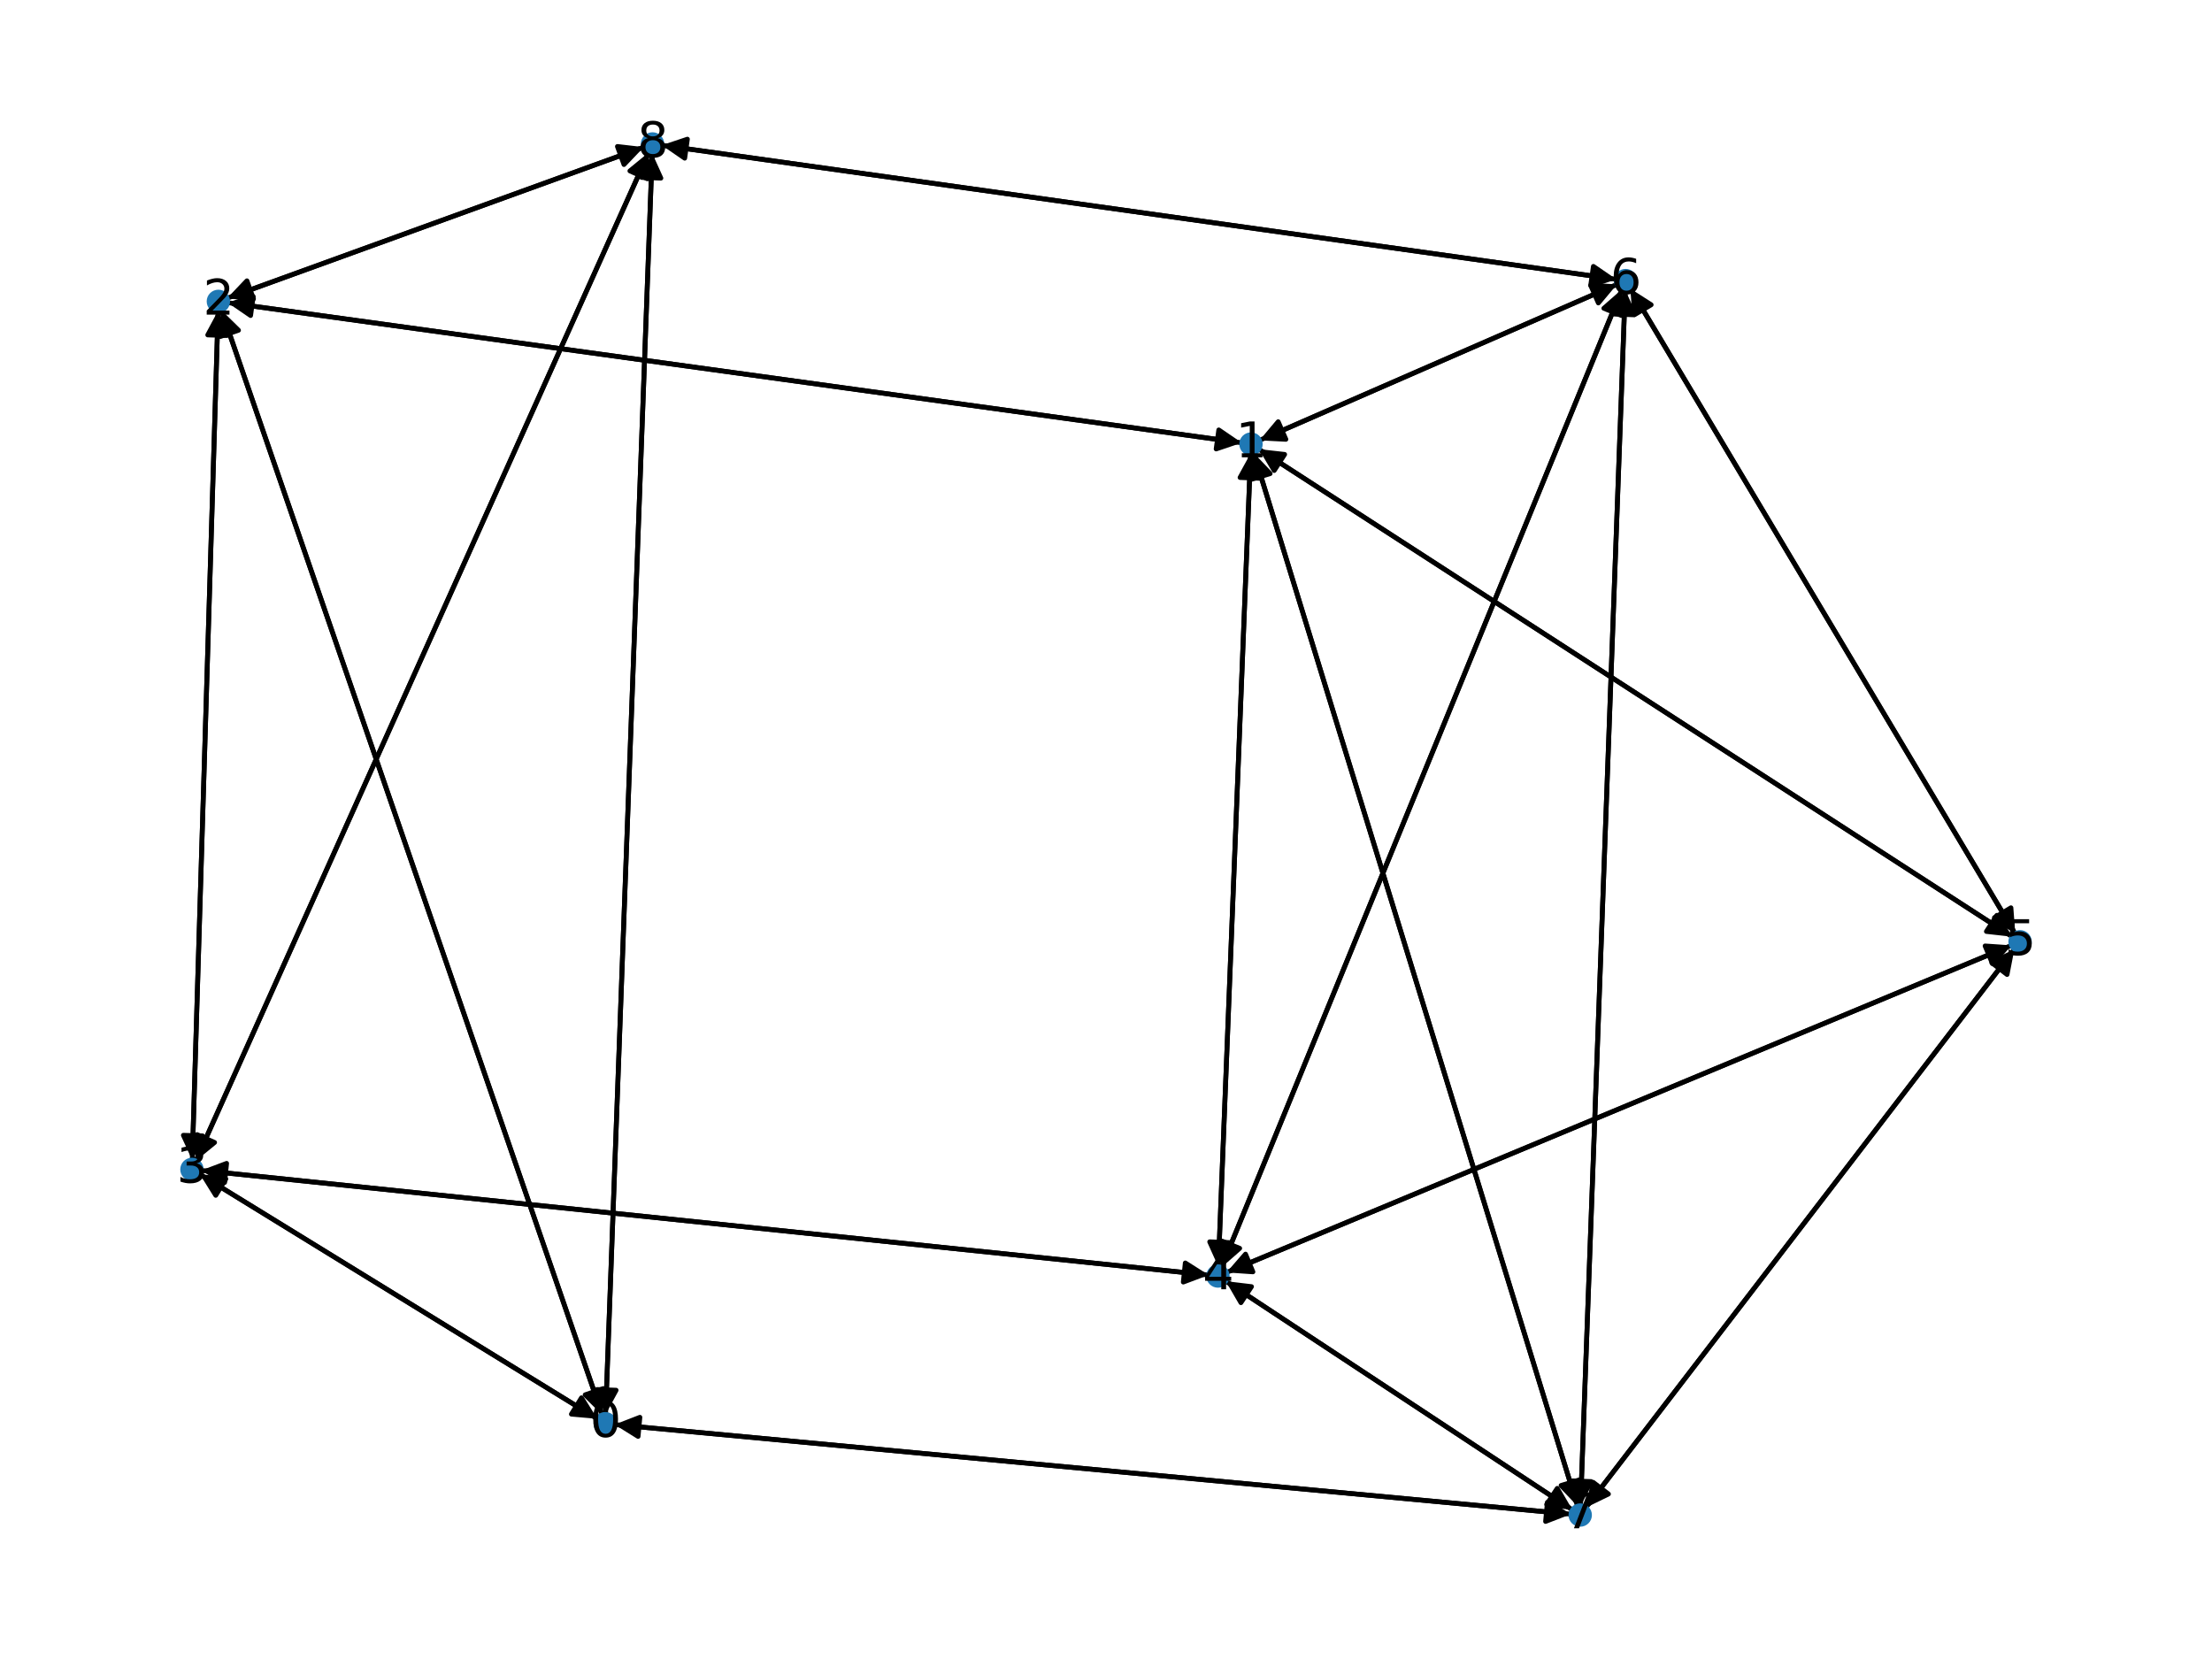 <?xml version="1.0" encoding="utf-8" standalone="no"?>
<!DOCTYPE svg PUBLIC "-//W3C//DTD SVG 1.1//EN"
  "http://www.w3.org/Graphics/SVG/1.1/DTD/svg11.dtd">
<svg xmlns:xlink="http://www.w3.org/1999/xlink" width="460.8pt" height="345.6pt" viewBox="0 0 460.8 345.6" xmlns="http://www.w3.org/2000/svg" version="1.1">
 <defs>
  <style type="text/css">*{stroke-linejoin: round; stroke-linecap: butt}</style>
 </defs>
 <g id="figure_1">
  <g id="patch_1">
   <path d="M 0 345.6 
L 460.8 345.6 
L 460.8 0 
L 0 0 
z
" style="fill: #ffffff"/>
  </g>
  <g id="axes_1">
   <g id="patch_2">
    <path d="M 126.158 294.649 
Q 131.011 163.287 135.822 33.042 
" clip-path="url(#p5e596b8e06)" style="fill: none; stroke: #000000; stroke-linecap: round"/>
    <path d="M 133.676 36.965 
L 135.822 33.042 
L 137.673 37.113 
z
" clip-path="url(#p5e596b8e06)" style="stroke: #000000; stroke-linecap: round"/>
   </g>
   <g id="patch_3">
    <path d="M 125.456 294.751 
Q 85.79 179.683 46.488 65.671 
" clip-path="url(#p5e596b8e06)" style="fill: none; stroke: #000000; stroke-linecap: round"/>
    <path d="M 45.901 70.105 
L 46.488 65.671 
L 49.683 68.801 
z
" clip-path="url(#p5e596b8e06)" style="stroke: #000000; stroke-linecap: round"/>
   </g>
   <g id="patch_4">
    <path d="M 124.439 295.568 
Q 83.037 270.096 42.586 245.21 
" clip-path="url(#p5e596b8e06)" style="fill: none; stroke: #000000; stroke-linecap: round"/>
    <path d="M 44.945 249.01 
L 42.586 245.21 
L 47.041 245.603 
z
" clip-path="url(#p5e596b8e06)" style="stroke: #000000; stroke-linecap: round"/>
   </g>
   <g id="patch_5">
    <path d="M 128.018 296.762 
Q 227.636 306.096 326.142 315.325 
" clip-path="url(#p5e596b8e06)" style="fill: none; stroke: #000000; stroke-linecap: round"/>
    <path d="M 322.346 312.96 
L 326.142 315.325 
L 321.973 316.943 
z
" clip-path="url(#p5e596b8e06)" style="stroke: #000000; stroke-linecap: round"/>
   </g>
   <g id="patch_6">
    <path d="M 258.686 92.243 
Q 153.048 77.646 48.517 63.202 
" clip-path="url(#p5e596b8e06)" style="fill: none; stroke: #000000; stroke-linecap: round"/>
    <path d="M 52.205 65.731 
L 48.517 63.202 
L 52.753 61.768 
z
" clip-path="url(#p5e596b8e06)" style="stroke: #000000; stroke-linecap: round"/>
   </g>
   <g id="patch_7">
    <path d="M 260.53 94.442 
Q 257.165 179.162 253.845 262.766 
" clip-path="url(#p5e596b8e06)" style="fill: none; stroke: #000000; stroke-linecap: round"/>
    <path d="M 256.002 258.849 
L 253.845 262.766 
L 252.005 258.69 
z
" clip-path="url(#p5e596b8e06)" style="stroke: #000000; stroke-linecap: round"/>
   </g>
   <g id="patch_8">
    <path d="M 262.232 93.561 
Q 340.711 144.35 418.251 194.533 
" clip-path="url(#p5e596b8e06)" style="fill: none; stroke: #000000; stroke-linecap: round"/>
    <path d="M 415.98 190.681 
L 418.251 194.533 
L 413.806 194.039 
z
" clip-path="url(#p5e596b8e06)" style="stroke: #000000; stroke-linecap: round"/>
   </g>
   <g id="patch_9">
    <path d="M 262.38 91.734 
Q 299.62 75.483 335.834 59.678 
" clip-path="url(#p5e596b8e06)" style="fill: none; stroke: #000000; stroke-linecap: round"/>
    <path d="M 331.368 59.445 
L 335.834 59.678 
L 332.968 63.111 
z
" clip-path="url(#p5e596b8e06)" style="stroke: #000000; stroke-linecap: round"/>
   </g>
   <g id="patch_10">
    <path d="M 261.175 94.357 
Q 294.895 204.057 328.288 312.688 
" clip-path="url(#p5e596b8e06)" style="fill: none; stroke: #000000; stroke-linecap: round"/>
    <path d="M 329.024 308.277 
L 328.288 312.688 
L 325.201 309.452 
z
" clip-path="url(#p5e596b8e06)" style="stroke: #000000; stroke-linecap: round"/>
   </g>
   <g id="patch_11">
    <path d="M 46.124 64.614 
Q 85.79 179.683 125.092 293.694 
" clip-path="url(#p5e596b8e06)" style="fill: none; stroke: #000000; stroke-linecap: round"/>
    <path d="M 125.679 289.261 
L 125.092 293.694 
L 121.897 290.565 
z
" clip-path="url(#p5e596b8e06)" style="stroke: #000000; stroke-linecap: round"/>
   </g>
   <g id="patch_12">
    <path d="M 47.413 63.05 
Q 153.052 77.647 257.583 92.091 
" clip-path="url(#p5e596b8e06)" style="fill: none; stroke: #000000; stroke-linecap: round"/>
    <path d="M 253.894 89.562 
L 257.583 92.091 
L 253.347 93.524 
z
" clip-path="url(#p5e596b8e06)" style="stroke: #000000; stroke-linecap: round"/>
   </g>
   <g id="patch_13">
    <path d="M 45.434 64.719 
Q 42.74 153.197 40.08 240.558 
" clip-path="url(#p5e596b8e06)" style="fill: none; stroke: #000000; stroke-linecap: round"/>
    <path d="M 42.201 236.621 
L 40.08 240.558 
L 38.202 236.499 
z
" clip-path="url(#p5e596b8e06)" style="stroke: #000000; stroke-linecap: round"/>
   </g>
   <g id="patch_14">
    <path d="M 47.312 62.125 
Q 90.713 46.387 133.064 31.031 
" clip-path="url(#p5e596b8e06)" style="fill: none; stroke: #000000; stroke-linecap: round"/>
    <path d="M 128.622 30.515 
L 133.064 31.031 
L 129.985 34.275 
z
" clip-path="url(#p5e596b8e06)" style="stroke: #000000; stroke-linecap: round"/>
   </g>
   <g id="patch_15">
    <path d="M 41.634 244.625 
Q 83.037 270.096 123.488 294.982 
" clip-path="url(#p5e596b8e06)" style="fill: none; stroke: #000000; stroke-linecap: round"/>
    <path d="M 121.129 291.183 
L 123.488 294.982 
L 119.033 294.59 
z
" clip-path="url(#p5e596b8e06)" style="stroke: #000000; stroke-linecap: round"/>
   </g>
   <g id="patch_16">
    <path d="M 40.046 241.677 
Q 42.74 153.198 45.4 65.837 
" clip-path="url(#p5e596b8e06)" style="fill: none; stroke: #000000; stroke-linecap: round"/>
    <path d="M 43.279 69.774 
L 45.4 65.837 
L 47.277 69.896 
z
" clip-path="url(#p5e596b8e06)" style="stroke: #000000; stroke-linecap: round"/>
   </g>
   <g id="patch_17">
    <path d="M 40.779 241.848 
Q 87.96 136.803 134.683 32.778 
" clip-path="url(#p5e596b8e06)" style="fill: none; stroke: #000000; stroke-linecap: round"/>
    <path d="M 131.22 35.608 
L 134.683 32.778 
L 134.868 37.247 
z
" clip-path="url(#p5e596b8e06)" style="stroke: #000000; stroke-linecap: round"/>
   </g>
   <g id="patch_18">
    <path d="M 41.914 243.811 
Q 146.858 254.714 250.689 265.5 
" clip-path="url(#p5e596b8e06)" style="fill: none; stroke: #000000; stroke-linecap: round"/>
    <path d="M 246.917 263.098 
L 250.689 265.5 
L 246.504 267.076 
z
" clip-path="url(#p5e596b8e06)" style="stroke: #000000; stroke-linecap: round"/>
   </g>
   <g id="patch_19">
    <path d="M 253.801 263.883 
Q 257.165 179.162 260.485 95.558 
" clip-path="url(#p5e596b8e06)" style="fill: none; stroke: #000000; stroke-linecap: round"/>
    <path d="M 258.328 99.476 
L 260.485 95.558 
L 262.325 99.634 
z
" clip-path="url(#p5e596b8e06)" style="stroke: #000000; stroke-linecap: round"/>
   </g>
   <g id="patch_20">
    <path d="M 251.796 265.615 
Q 146.853 254.713 43.022 243.926 
" clip-path="url(#p5e596b8e06)" style="fill: none; stroke: #000000; stroke-linecap: round"/>
    <path d="M 46.794 246.329 
L 43.022 243.926 
L 47.207 242.35 
z
" clip-path="url(#p5e596b8e06)" style="stroke: #000000; stroke-linecap: round"/>
   </g>
   <g id="patch_21">
    <path d="M 255.511 265.071 
Q 337.268 231.004 417.993 197.366 
" clip-path="url(#p5e596b8e06)" style="fill: none; stroke: #000000; stroke-linecap: round"/>
    <path d="M 413.531 197.059 
L 417.993 197.366 
L 415.07 200.751 
z
" clip-path="url(#p5e596b8e06)" style="stroke: #000000; stroke-linecap: round"/>
   </g>
   <g id="patch_22">
    <path d="M 254.458 264.022 
Q 296.18 162.135 337.478 61.282 
" clip-path="url(#p5e596b8e06)" style="fill: none; stroke: #000000; stroke-linecap: round"/>
    <path d="M 334.111 64.226 
L 337.478 61.282 
L 337.813 65.742 
z
" clip-path="url(#p5e596b8e06)" style="stroke: #000000; stroke-linecap: round"/>
   </g>
   <g id="patch_23">
    <path d="M 255.338 266.881 
Q 291.454 290.712 326.637 313.928 
" clip-path="url(#p5e596b8e06)" style="fill: none; stroke: #000000; stroke-linecap: round"/>
    <path d="M 324.4 310.056 
L 326.637 313.928 
L 322.197 313.394 
z
" clip-path="url(#p5e596b8e06)" style="stroke: #000000; stroke-linecap: round"/>
   </g>
   <g id="patch_24">
    <path d="M 419.188 195.139 
Q 340.709 144.349 263.169 94.167 
" clip-path="url(#p5e596b8e06)" style="fill: none; stroke: #000000; stroke-linecap: round"/>
    <path d="M 265.44 98.019 
L 263.169 94.167 
L 267.613 94.661 
z
" clip-path="url(#p5e596b8e06)" style="stroke: #000000; stroke-linecap: round"/>
   </g>
   <g id="patch_25">
    <path d="M 419.026 196.936 
Q 337.269 231.003 256.544 264.64 
" clip-path="url(#p5e596b8e06)" style="fill: none; stroke: #000000; stroke-linecap: round"/>
    <path d="M 261.006 264.948 
L 256.544 264.64 
L 259.467 261.256 
z
" clip-path="url(#p5e596b8e06)" style="stroke: #000000; stroke-linecap: round"/>
   </g>
   <g id="patch_26">
    <path d="M 419.823 194.531 
Q 379.725 127.326 340.201 61.082 
" clip-path="url(#p5e596b8e06)" style="fill: none; stroke: #000000; stroke-linecap: round"/>
    <path d="M 340.533 65.542 
L 340.201 61.082 
L 343.968 63.492 
z
" clip-path="url(#p5e596b8e06)" style="stroke: #000000; stroke-linecap: round"/>
   </g>
   <g id="patch_27">
    <path d="M 419.636 197.725 
Q 375 255.9 331.045 313.187 
" clip-path="url(#p5e596b8e06)" style="fill: none; stroke: #000000; stroke-linecap: round"/>
    <path d="M 335.067 311.231 
L 331.045 313.187 
L 331.893 308.796 
z
" clip-path="url(#p5e596b8e06)" style="stroke: #000000; stroke-linecap: round"/>
   </g>
   <g id="patch_28">
    <path d="M 336.861 59.231 
Q 299.621 75.482 263.407 91.286 
" clip-path="url(#p5e596b8e06)" style="fill: none; stroke: #000000; stroke-linecap: round"/>
    <path d="M 267.873 91.52 
L 263.407 91.286 
L 266.273 87.853 
z
" clip-path="url(#p5e596b8e06)" style="stroke: #000000; stroke-linecap: round"/>
   </g>
   <g id="patch_29">
    <path d="M 337.9 60.25 
Q 296.179 162.137 254.881 262.99 
" clip-path="url(#p5e596b8e06)" style="fill: none; stroke: #000000; stroke-linecap: round"/>
    <path d="M 258.248 260.046 
L 254.881 262.99 
L 254.546 258.53 
z
" clip-path="url(#p5e596b8e06)" style="stroke: #000000; stroke-linecap: round"/>
   </g>
   <g id="patch_30">
    <path d="M 339.625 60.117 
Q 379.723 127.321 419.247 193.566 
" clip-path="url(#p5e596b8e06)" style="fill: none; stroke: #000000; stroke-linecap: round"/>
    <path d="M 418.915 189.106 
L 419.247 193.566 
L 415.48 191.155 
z
" clip-path="url(#p5e596b8e06)" style="stroke: #000000; stroke-linecap: round"/>
   </g>
   <g id="patch_31">
    <path d="M 336.714 58.187 
Q 237.282 44.223 138.957 30.414 
" clip-path="url(#p5e596b8e06)" style="fill: none; stroke: #000000; stroke-linecap: round"/>
    <path d="M 142.64 32.951 
L 138.957 30.414 
L 143.196 28.99 
z
" clip-path="url(#p5e596b8e06)" style="stroke: #000000; stroke-linecap: round"/>
   </g>
   <g id="patch_32">
    <path d="M 338.564 60.391 
Q 333.91 187.033 329.298 312.557 
" clip-path="url(#p5e596b8e06)" style="fill: none; stroke: #000000; stroke-linecap: round"/>
    <path d="M 331.443 308.633 
L 329.298 312.557 
L 327.446 308.486 
z
" clip-path="url(#p5e596b8e06)" style="stroke: #000000; stroke-linecap: round"/>
   </g>
   <g id="patch_33">
    <path d="M 327.255 315.429 
Q 227.636 306.096 129.131 296.867 
" clip-path="url(#p5e596b8e06)" style="fill: none; stroke: #000000; stroke-linecap: round"/>
    <path d="M 132.927 299.231 
L 129.131 296.867 
L 133.3 295.248 
z
" clip-path="url(#p5e596b8e06)" style="stroke: #000000; stroke-linecap: round"/>
   </g>
   <g id="patch_34">
    <path d="M 328.618 313.761 
Q 294.897 204.062 261.505 95.431 
" clip-path="url(#p5e596b8e06)" style="fill: none; stroke: #000000; stroke-linecap: round"/>
    <path d="M 260.768 99.842 
L 261.505 95.431 
L 264.592 98.666 
z
" clip-path="url(#p5e596b8e06)" style="stroke: #000000; stroke-linecap: round"/>
   </g>
   <g id="patch_35">
    <path d="M 327.571 314.545 
Q 291.456 290.713 256.273 267.498 
" clip-path="url(#p5e596b8e06)" style="fill: none; stroke: #000000; stroke-linecap: round"/>
    <path d="M 258.51 271.37 
L 256.273 267.498 
L 260.713 268.031 
z
" clip-path="url(#p5e596b8e06)" style="stroke: #000000; stroke-linecap: round"/>
   </g>
   <g id="patch_36">
    <path d="M 330.363 314.076 
Q 374.999 255.901 418.954 198.614 
" clip-path="url(#p5e596b8e06)" style="fill: none; stroke: #000000; stroke-linecap: round"/>
    <path d="M 414.932 200.57 
L 418.954 198.614 
L 418.106 203.005 
z
" clip-path="url(#p5e596b8e06)" style="stroke: #000000; stroke-linecap: round"/>
   </g>
   <g id="patch_37">
    <path d="M 329.257 313.675 
Q 333.91 187.034 338.523 61.509 
" clip-path="url(#p5e596b8e06)" style="fill: none; stroke: #000000; stroke-linecap: round"/>
    <path d="M 336.377 65.433 
L 338.523 61.509 
L 340.374 65.58 
z
" clip-path="url(#p5e596b8e06)" style="stroke: #000000; stroke-linecap: round"/>
   </g>
   <g id="patch_38">
    <path d="M 135.864 31.922 
Q 131.011 163.285 126.2 293.53 
" clip-path="url(#p5e596b8e06)" style="fill: none; stroke: #000000; stroke-linecap: round"/>
    <path d="M 128.346 289.606 
L 126.2 293.53 
L 124.349 289.459 
z
" clip-path="url(#p5e596b8e06)" style="stroke: #000000; stroke-linecap: round"/>
   </g>
   <g id="patch_39">
    <path d="M 134.116 30.65 
Q 90.715 46.387 48.364 61.743 
" clip-path="url(#p5e596b8e06)" style="fill: none; stroke: #000000; stroke-linecap: round"/>
    <path d="M 52.806 62.26 
L 48.364 61.743 
L 51.443 58.499 
z
" clip-path="url(#p5e596b8e06)" style="stroke: #000000; stroke-linecap: round"/>
   </g>
   <g id="patch_40">
    <path d="M 135.143 31.754 
Q 87.962 136.798 41.239 240.823 
" clip-path="url(#p5e596b8e06)" style="fill: none; stroke: #000000; stroke-linecap: round"/>
    <path d="M 44.702 237.994 
L 41.239 240.823 
L 41.054 236.355 
z
" clip-path="url(#p5e596b8e06)" style="stroke: #000000; stroke-linecap: round"/>
   </g>
   <g id="patch_41">
    <path d="M 137.856 30.26 
Q 237.288 44.224 335.613 58.032 
" clip-path="url(#p5e596b8e06)" style="fill: none; stroke: #000000; stroke-linecap: round"/>
    <path d="M 331.93 55.495 
L 335.613 58.032 
L 331.374 59.456 
z
" clip-path="url(#p5e596b8e06)" style="stroke: #000000; stroke-linecap: round"/>
   </g>
   <g id="PathCollection_1">
    <defs>
     <path id="m2ff13f1ff0" d="M 0 1.936 
C 0.514 1.936 1.006 1.732 1.369 1.369 
C 1.732 1.006 1.936 0.514 1.936 0 
C 1.936 -0.514 1.732 -1.006 1.369 -1.369 
C 1.006 -1.732 0.514 -1.936 0 -1.936 
C -0.514 -1.936 -1.006 -1.732 -1.369 -1.369 
C -1.732 -1.006 -1.936 -0.514 -1.936 0 
C -1.936 0.514 -1.732 1.006 -1.369 1.369 
C -1.006 1.732 -0.514 1.936 0 1.936 
z
" style="stroke: #1f78b4"/>
    </defs>
    <g clip-path="url(#p5e596b8e06)">
     <use xlink:href="#m2ff13f1ff0" x="126.087" y="296.581" style="fill: #1f78b4; stroke: #1f78b4"/>
     <use xlink:href="#m2ff13f1ff0" x="260.606" y="92.508" style="fill: #1f78b4; stroke: #1f78b4"/>
     <use xlink:href="#m2ff13f1ff0" x="45.493" y="62.784" style="fill: #1f78b4; stroke: #1f78b4"/>
     <use xlink:href="#m2ff13f1ff0" x="39.987" y="243.611" style="fill: #1f78b4; stroke: #1f78b4"/>
     <use xlink:href="#m2ff13f1ff0" x="253.724" y="265.816" style="fill: #1f78b4; stroke: #1f78b4"/>
     <use xlink:href="#m2ff13f1ff0" x="420.813" y="196.191" style="fill: #1f78b4; stroke: #1f78b4"/>
     <use xlink:href="#m2ff13f1ff0" x="338.635" y="58.456" style="fill: #1f78b4; stroke: #1f78b4"/>
     <use xlink:href="#m2ff13f1ff0" x="329.186" y="315.61" style="fill: #1f78b4; stroke: #1f78b4"/>
     <use xlink:href="#m2ff13f1ff0" x="135.935" y="29.99" style="fill: #1f78b4; stroke: #1f78b4"/>
    </g>
   </g>
   <g id="text_1">
    <g clip-path="url(#p5e596b8e06)">
     <!-- 0 -->
     <g transform="translate(122.906 299.341) scale(0.1 -0.1)">
      <defs>
       <path id="DejaVuSans-30" d="M 2034 4250 
Q 1547 4250 1301 3770 
Q 1056 3291 1056 2328 
Q 1056 1369 1301 889 
Q 1547 409 2034 409 
Q 2525 409 2770 889 
Q 3016 1369 3016 2328 
Q 3016 3291 2770 3770 
Q 2525 4250 2034 4250 
z
M 2034 4750 
Q 2819 4750 3233 4129 
Q 3647 3509 3647 2328 
Q 3647 1150 3233 529 
Q 2819 -91 2034 -91 
Q 1250 -91 836 529 
Q 422 1150 422 2328 
Q 422 3509 836 4129 
Q 1250 4750 2034 4750 
z
" transform="scale(0.016)"/>
      </defs>
      <use xlink:href="#DejaVuSans-30"/>
     </g>
    </g>
   </g>
   <g id="text_2">
    <g clip-path="url(#p5e596b8e06)">
     <!-- 1 -->
     <g transform="translate(257.425 95.268) scale(0.1 -0.1)">
      <defs>
       <path id="DejaVuSans-31" d="M 794 531 
L 1825 531 
L 1825 4091 
L 703 3866 
L 703 4441 
L 1819 4666 
L 2450 4666 
L 2450 531 
L 3481 531 
L 3481 0 
L 794 0 
L 794 531 
z
" transform="scale(0.016)"/>
      </defs>
      <use xlink:href="#DejaVuSans-31"/>
     </g>
    </g>
   </g>
   <g id="text_3">
    <g clip-path="url(#p5e596b8e06)">
     <!-- 2 -->
     <g transform="translate(42.312 65.544) scale(0.1 -0.1)">
      <defs>
       <path id="DejaVuSans-32" d="M 1228 531 
L 3431 531 
L 3431 0 
L 469 0 
L 469 531 
Q 828 903 1448 1529 
Q 2069 2156 2228 2338 
Q 2531 2678 2651 2914 
Q 2772 3150 2772 3378 
Q 2772 3750 2511 3984 
Q 2250 4219 1831 4219 
Q 1534 4219 1204 4116 
Q 875 4013 500 3803 
L 500 4441 
Q 881 4594 1212 4672 
Q 1544 4750 1819 4750 
Q 2544 4750 2975 4387 
Q 3406 4025 3406 3419 
Q 3406 3131 3298 2873 
Q 3191 2616 2906 2266 
Q 2828 2175 2409 1742 
Q 1991 1309 1228 531 
z
" transform="scale(0.016)"/>
      </defs>
      <use xlink:href="#DejaVuSans-32"/>
     </g>
    </g>
   </g>
   <g id="text_4">
    <g clip-path="url(#p5e596b8e06)">
     <!-- 3 -->
     <g transform="translate(36.806 246.371) scale(0.1 -0.1)">
      <defs>
       <path id="DejaVuSans-33" d="M 2597 2516 
Q 3050 2419 3304 2112 
Q 3559 1806 3559 1356 
Q 3559 666 3084 287 
Q 2609 -91 1734 -91 
Q 1441 -91 1130 -33 
Q 819 25 488 141 
L 488 750 
Q 750 597 1062 519 
Q 1375 441 1716 441 
Q 2309 441 2620 675 
Q 2931 909 2931 1356 
Q 2931 1769 2642 2001 
Q 2353 2234 1838 2234 
L 1294 2234 
L 1294 2753 
L 1863 2753 
Q 2328 2753 2575 2939 
Q 2822 3125 2822 3475 
Q 2822 3834 2567 4026 
Q 2313 4219 1838 4219 
Q 1578 4219 1281 4162 
Q 984 4106 628 3988 
L 628 4550 
Q 988 4650 1302 4700 
Q 1616 4750 1894 4750 
Q 2613 4750 3031 4423 
Q 3450 4097 3450 3541 
Q 3450 3153 3228 2886 
Q 3006 2619 2597 2516 
z
" transform="scale(0.016)"/>
      </defs>
      <use xlink:href="#DejaVuSans-33"/>
     </g>
    </g>
   </g>
   <g id="text_5">
    <g clip-path="url(#p5e596b8e06)">
     <!-- 4 -->
     <g transform="translate(250.543 268.575) scale(0.1 -0.1)">
      <defs>
       <path id="DejaVuSans-34" d="M 2419 4116 
L 825 1625 
L 2419 1625 
L 2419 4116 
z
M 2253 4666 
L 3047 4666 
L 3047 1625 
L 3713 1625 
L 3713 1100 
L 3047 1100 
L 3047 0 
L 2419 0 
L 2419 1100 
L 313 1100 
L 313 1709 
L 2253 4666 
z
" transform="scale(0.016)"/>
      </defs>
      <use xlink:href="#DejaVuSans-34"/>
     </g>
    </g>
   </g>
   <g id="text_6">
    <g clip-path="url(#p5e596b8e06)">
     <!-- 5 -->
     <g transform="translate(417.632 198.951) scale(0.1 -0.1)">
      <defs>
       <path id="DejaVuSans-35" d="M 691 4666 
L 3169 4666 
L 3169 4134 
L 1269 4134 
L 1269 2991 
Q 1406 3038 1543 3061 
Q 1681 3084 1819 3084 
Q 2600 3084 3056 2656 
Q 3513 2228 3513 1497 
Q 3513 744 3044 326 
Q 2575 -91 1722 -91 
Q 1428 -91 1123 -41 
Q 819 9 494 109 
L 494 744 
Q 775 591 1075 516 
Q 1375 441 1709 441 
Q 2250 441 2565 725 
Q 2881 1009 2881 1497 
Q 2881 1984 2565 2268 
Q 2250 2553 1709 2553 
Q 1456 2553 1204 2497 
Q 953 2441 691 2322 
L 691 4666 
z
" transform="scale(0.016)"/>
      </defs>
      <use xlink:href="#DejaVuSans-35"/>
     </g>
    </g>
   </g>
   <g id="text_7">
    <g clip-path="url(#p5e596b8e06)">
     <!-- 6 -->
     <g transform="translate(335.453 61.216) scale(0.1 -0.1)">
      <defs>
       <path id="DejaVuSans-36" d="M 2113 2584 
Q 1688 2584 1439 2293 
Q 1191 2003 1191 1497 
Q 1191 994 1439 701 
Q 1688 409 2113 409 
Q 2538 409 2786 701 
Q 3034 994 3034 1497 
Q 3034 2003 2786 2293 
Q 2538 2584 2113 2584 
z
M 3366 4563 
L 3366 3988 
Q 3128 4100 2886 4159 
Q 2644 4219 2406 4219 
Q 1781 4219 1451 3797 
Q 1122 3375 1075 2522 
Q 1259 2794 1537 2939 
Q 1816 3084 2150 3084 
Q 2853 3084 3261 2657 
Q 3669 2231 3669 1497 
Q 3669 778 3244 343 
Q 2819 -91 2113 -91 
Q 1303 -91 875 529 
Q 447 1150 447 2328 
Q 447 3434 972 4092 
Q 1497 4750 2381 4750 
Q 2619 4750 2861 4703 
Q 3103 4656 3366 4563 
z
" transform="scale(0.016)"/>
      </defs>
      <use xlink:href="#DejaVuSans-36"/>
     </g>
    </g>
   </g>
   <g id="text_8">
    <g clip-path="url(#p5e596b8e06)">
     <!-- 7 -->
     <g transform="translate(326.005 318.369) scale(0.1 -0.1)">
      <defs>
       <path id="DejaVuSans-37" d="M 525 4666 
L 3525 4666 
L 3525 4397 
L 1831 0 
L 1172 0 
L 2766 4134 
L 525 4134 
L 525 4666 
z
" transform="scale(0.016)"/>
      </defs>
      <use xlink:href="#DejaVuSans-37"/>
     </g>
    </g>
   </g>
   <g id="text_9">
    <g clip-path="url(#p5e596b8e06)">
     <!-- 8 -->
     <g transform="translate(132.754 32.749) scale(0.1 -0.1)">
      <defs>
       <path id="DejaVuSans-38" d="M 2034 2216 
Q 1584 2216 1326 1975 
Q 1069 1734 1069 1313 
Q 1069 891 1326 650 
Q 1584 409 2034 409 
Q 2484 409 2743 651 
Q 3003 894 3003 1313 
Q 3003 1734 2745 1975 
Q 2488 2216 2034 2216 
z
M 1403 2484 
Q 997 2584 770 2862 
Q 544 3141 544 3541 
Q 544 4100 942 4425 
Q 1341 4750 2034 4750 
Q 2731 4750 3128 4425 
Q 3525 4100 3525 3541 
Q 3525 3141 3298 2862 
Q 3072 2584 2669 2484 
Q 3125 2378 3379 2068 
Q 3634 1759 3634 1313 
Q 3634 634 3220 271 
Q 2806 -91 2034 -91 
Q 1263 -91 848 271 
Q 434 634 434 1313 
Q 434 1759 690 2068 
Q 947 2378 1403 2484 
z
M 1172 3481 
Q 1172 3119 1398 2916 
Q 1625 2713 2034 2713 
Q 2441 2713 2670 2916 
Q 2900 3119 2900 3481 
Q 2900 3844 2670 4047 
Q 2441 4250 2034 4250 
Q 1625 4250 1398 4047 
Q 1172 3844 1172 3481 
z
" transform="scale(0.016)"/>
      </defs>
      <use xlink:href="#DejaVuSans-38"/>
     </g>
    </g>
   </g>
  </g>
 </g>
 <defs>
  <clipPath id="p5e596b8e06">
   <rect x="0" y="0" width="460.8" height="345.6"/>
  </clipPath>
 </defs>
</svg>
